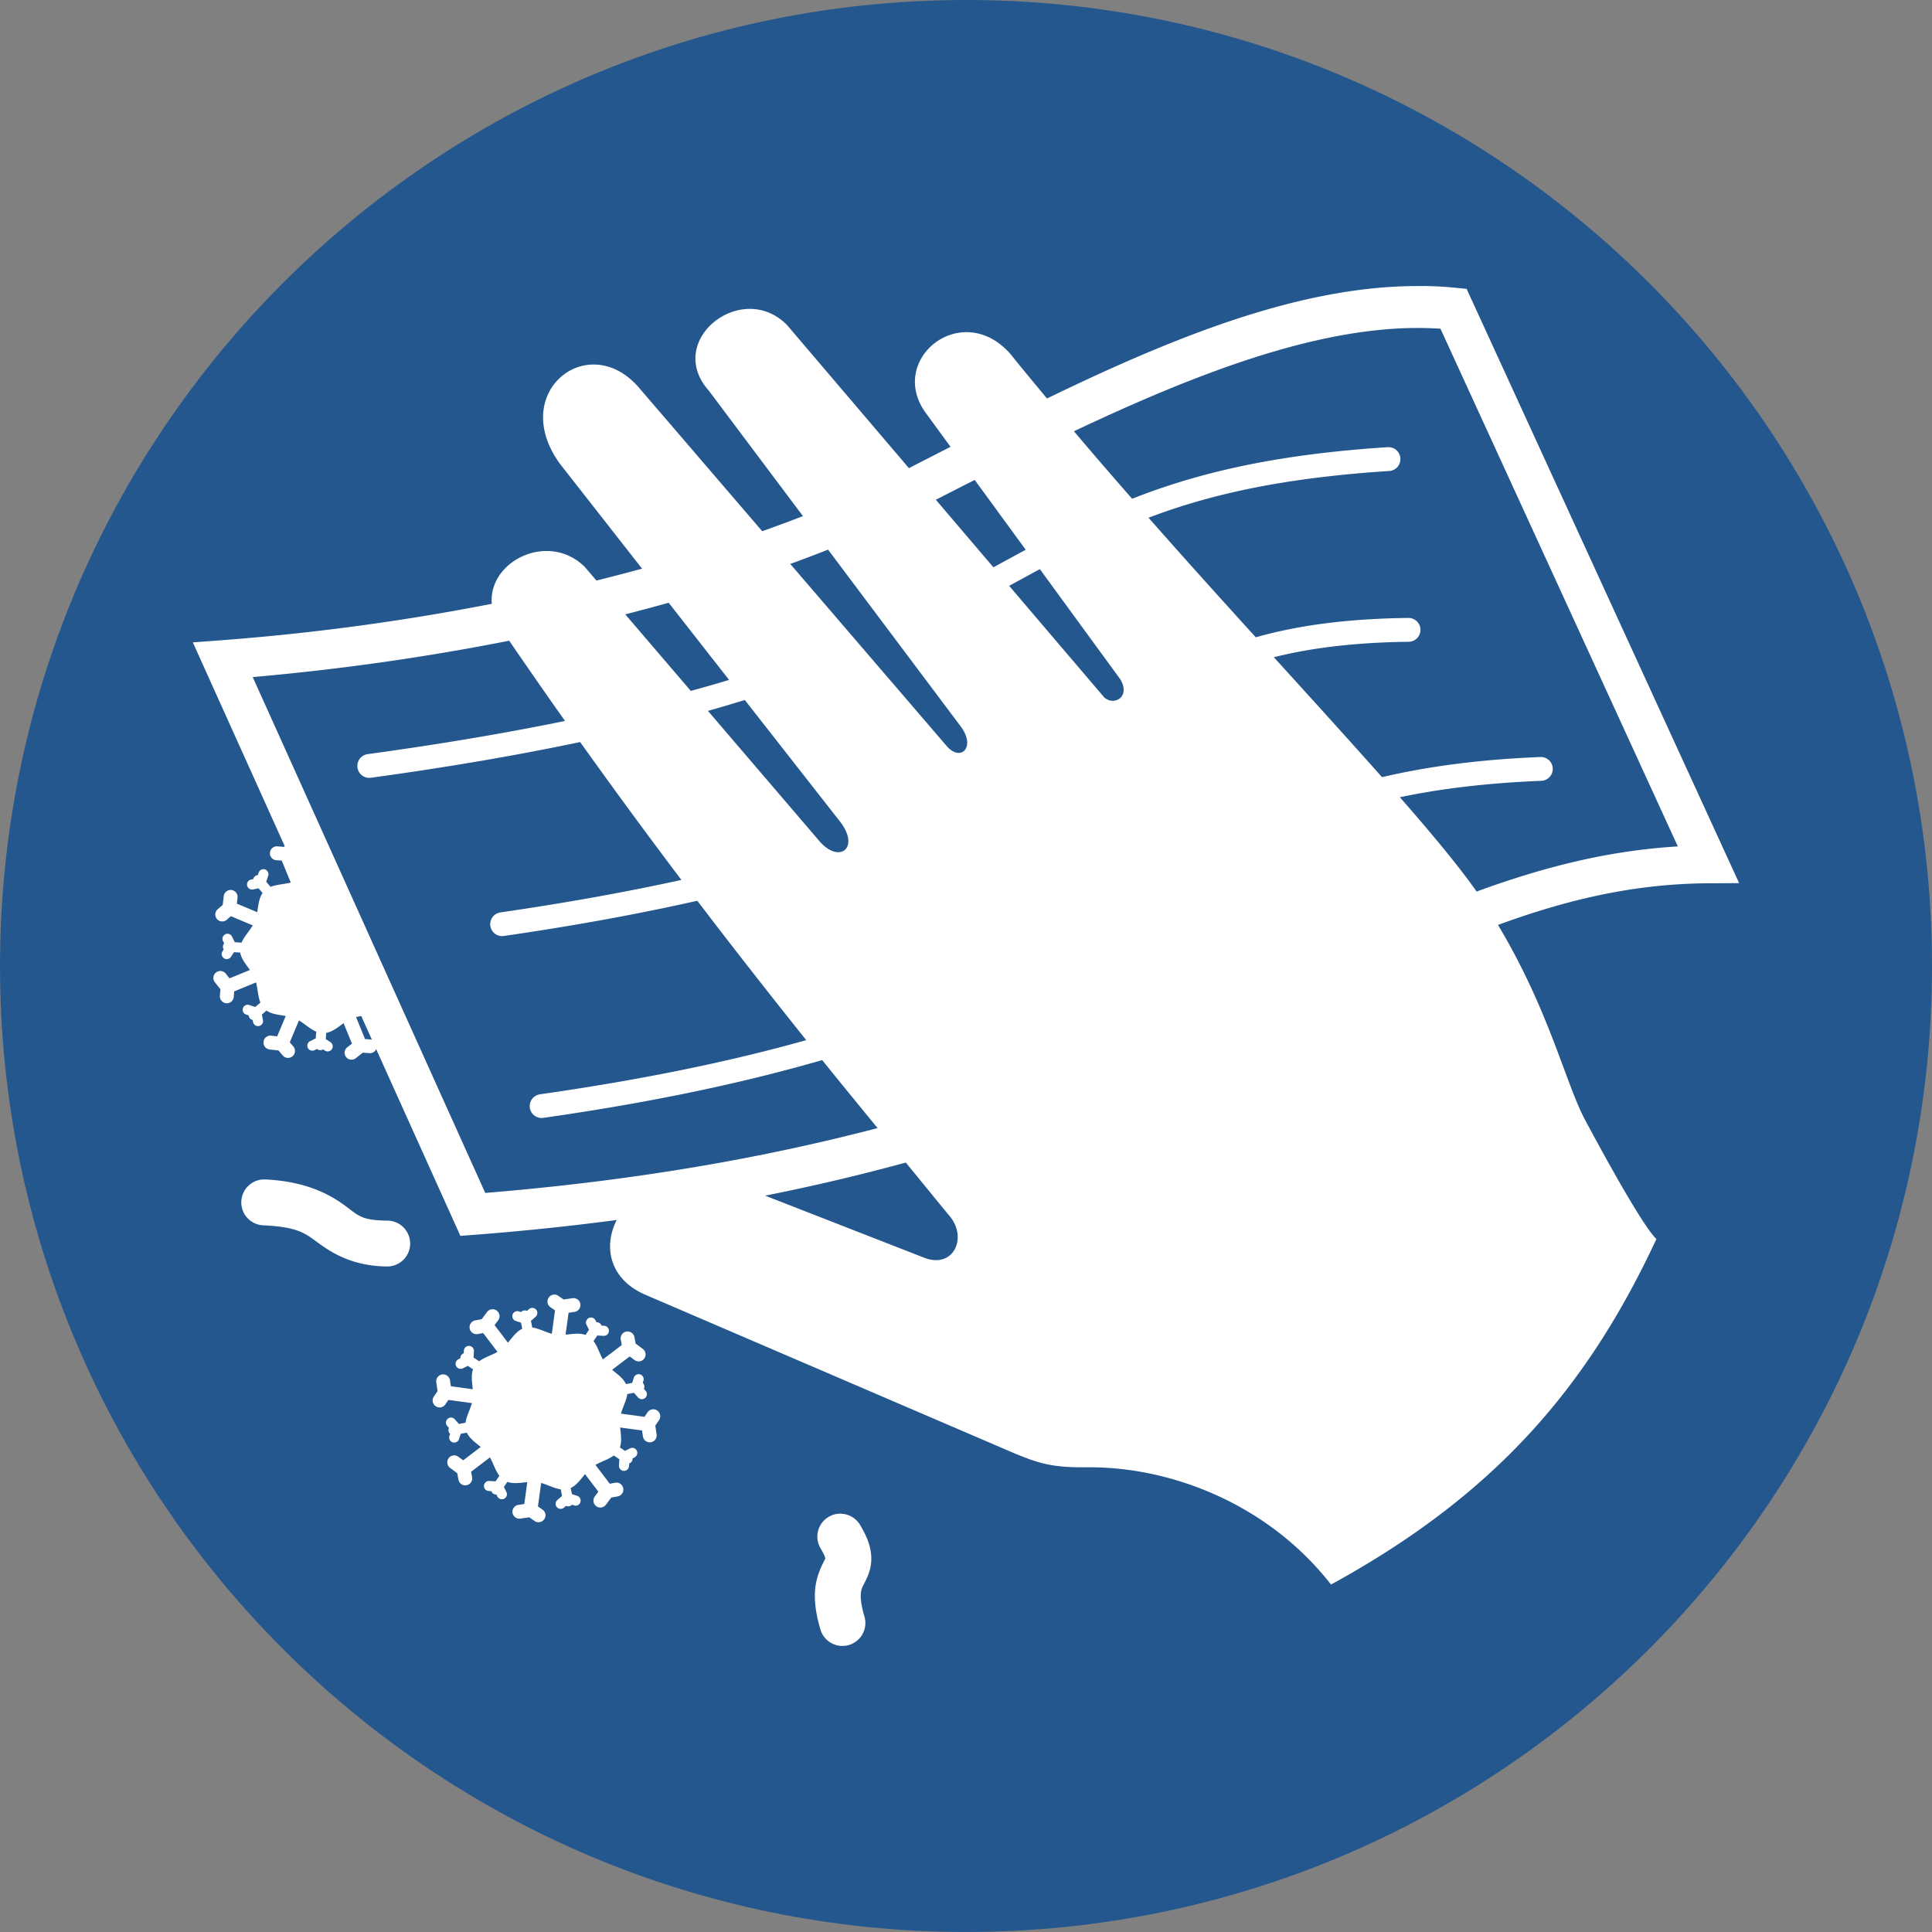 <?xml version="1.0" encoding="UTF-8" standalone="no"?>
<!-- Created with Inkscape (http://www.inkscape.org/) -->

<svg
   width="70.115mm"
   height="70.115mm"
   viewBox="0 0 70.115 70.115"
   version="1.1"
   id="svg1"
   inkscape:version="1.3.2 (091e20e, 2023-11-25, custom)"
   sodipodi:docname="ISO_7010_M062.svg"
   xmlns:inkscape="http://www.inkscape.org/namespaces/inkscape"
   xmlns:sodipodi="http://sodipodi.sourceforge.net/DTD/sodipodi-0.dtd"
   xmlns="http://www.w3.org/2000/svg"
   xmlns:svg="http://www.w3.org/2000/svg">
  <rect x="0" y="0" width="70.115" height="70.115" fill="#808080" stroke="none"/>
  <sodipodi:namedview
     id="namedview1"
     pagecolor="#ffffff"
     bordercolor="#000000"
     borderopacity="0.25"
     inkscape:showpageshadow="2"
     inkscape:pageopacity="0.0"
     inkscape:pagecheckerboard="0"
     inkscape:deskcolor="#d1d1d1"
     inkscape:document-units="mm"
     inkscape:zoom="0.74029882"
     inkscape:cx="133.05438"
     inkscape:cy="131.70357"
     inkscape:window-width="1920"
     inkscape:window-height="1009"
     inkscape:window-x="-8"
     inkscape:window-y="-8"
     inkscape:window-maximized="1"
     inkscape:current-layer="layer1" />
  <defs
     id="defs1" />
  <g
     inkscape:label="Ebene 1"
     inkscape:groupmode="layer"
     id="layer1"
     transform="translate(-69.85,-113.506)">
    <path
       d="m 139.965,148.564 c 0,19.36 -15.697,35.056 -35.056,35.056 -19.36,0 -35.058,-15.697 -35.058,-35.056 0,-19.36 15.697,-35.058 35.058,-35.058 19.361,0 35.056,15.698 35.056,35.058"
       fill="#24578e"
       id="path340"
       inkscape:label="2"
       style="stroke-width:0.265" />
    <path
       id="path1-8"
       style="display:inline;fill:#ffffff;fill-opacity:1;stroke:none;stroke-width:0.565"
       d="m 121.499,123.889 c -4.242,-0.061 -8.819,1.734 -13.653,4.079 -0.441,-0.536 -0.895,-1.074 -1.317,-1.605 -1.78,-2.042 -4.56,0.229 -3.033,2.194 l 0.85,1.164 c -0.501,0.257 -1.004,0.514 -1.51,0.774 l -4.43,-5.2 c -1.638,-1.65 -4.455,0.568 -2.83,2.391 l 3.414,4.55 c -0.47,0.183 -0.964,0.366 -1.478,0.548 l -4.5,-5.24 c -1.835,-2.079 -4.724,0.211 -2.839,2.796 l 2.978,3.803 c -0.538,0.147 -1.089,0.291 -1.655,0.432 l -0.42,-0.491 c -1.321,-1.308 -3.512,-0.214 -3.378,1.335 -3.003,0.588 -6.293,1.056 -9.806,1.322 l -1.043,0.078 0.429,0.953 2.906,6.444 -0.03,0.024 -0.238,-0.019 c -0.05,-0.004 -0.099,0.007 -0.143,0.032 -0.073,0.041 -0.121,0.117 -0.127,0.201 -0.011,0.139 0.093,0.259 0.232,0.27 l 0.198,0.015 0.326,0.796 c -0.241,0.061 -0.51,0.068 -0.731,0.156 l -0.16,-0.184 0.072,-0.217 c 0.032,-0.096 -0.02,-0.199 -0.116,-0.231 -0.046,-0.015 -0.096,-0.012 -0.139,0.01 -0.044,0.022 -0.077,0.06 -0.092,0.106 l -0.031,0.091 c -0.04,0.003 -0.077,0.018 -0.107,0.044 -0.03,0.026 -0.05,0.061 -0.058,0.1 l -0.08,0.016 c -0.099,0.021 -0.162,0.118 -0.141,0.217 0.02,0.099 0.116,0.162 0.215,0.142 l 0.198,-0.042 0.148,0.171 c -0.134,0.191 -0.155,0.448 -0.196,0.696 l -0.739,-0.31 0.025,-0.216 c 0.016,-0.138 -0.082,-0.262 -0.22,-0.279 -0.044,-0.005 -0.088,0.001 -0.129,0.019 -0.083,0.035 -0.14,0.113 -0.151,0.202 l -0.038,0.322 -0.181,0.155 c -0.038,0.033 -0.066,0.075 -0.079,0.124 -0.022,0.081 -0.003,0.168 0.052,0.232 0.091,0.105 0.249,0.117 0.354,0.027 l 0.151,-0.13 0.793,0.333 c -0.127,0.214 -0.314,0.408 -0.407,0.627 l -0.244,-0.018 -0.102,-0.204 c -0.045,-0.09 -0.155,-0.127 -0.245,-0.082 -0.043,0.022 -0.076,0.06 -0.091,0.105 -0.015,0.046 -0.012,0.096 0.009,0.14 l 0.043,0.087 c -0.026,0.03 -0.042,0.067 -0.045,0.106 -0.002,0.039 0.008,0.079 0.029,0.112 l -0.045,0.068 c -0.055,0.085 -0.031,0.198 0.054,0.253 0.084,0.055 0.197,0.032 0.253,-0.052 l 0.111,-0.17 0.225,0.015 c 0.041,0.23 0.208,0.427 0.353,0.632 l -0.742,0.303 -0.135,-0.171 c -0.086,-0.109 -0.243,-0.128 -0.352,-0.042 -0.035,0.027 -0.062,0.064 -0.079,0.105 -0.034,0.084 -0.02,0.179 0.036,0.25 l 0.201,0.254 -0.019,0.238 c -0.004,0.05 0.007,0.1 0.032,0.143 0.042,0.073 0.117,0.121 0.201,0.127 0.139,0.011 0.259,-0.093 0.27,-0.232 l 0.014,-0.198 0.796,-0.326 c 0.061,0.241 0.068,0.512 0.157,0.732 l -0.186,0.16 -0.217,-0.072 c -0.096,-0.032 -0.199,0.02 -0.231,0.115 -0.015,0.046 -0.012,0.096 0.01,0.14 0.022,0.044 0.06,0.077 0.106,0.092 l 0.092,0.03 c 0.003,0.039 0.018,0.077 0.043,0.106 0.026,0.03 0.061,0.05 0.1,0.058 l 0.017,0.08 c 0.021,0.099 0.118,0.162 0.217,0.141 0.098,-0.021 0.162,-0.117 0.142,-0.215 l -0.041,-0.198 0.17,-0.148 c 0.191,0.134 0.449,0.155 0.697,0.197 l -0.31,0.739 -0.215,-0.025 c -0.138,-0.016 -0.263,0.082 -0.28,0.22 -0.017,0.139 0.082,0.265 0.221,0.281 l 0.322,0.037 0.155,0.182 c 0.033,0.038 0.075,0.065 0.124,0.079 0.081,0.022 0.168,0.002 0.232,-0.053 0.104,-0.09 0.116,-0.248 0.027,-0.353 l -0.129,-0.151 0.333,-0.794 c 0.214,0.127 0.408,0.314 0.627,0.407 l -0.018,0.243 -0.204,0.102 c -0.09,0.045 -0.127,0.155 -0.082,0.245 0.022,0.043 0.06,0.076 0.106,0.091 0.046,0.015 0.096,0.011 0.14,-0.01 l 0.087,-0.043 c 0.03,0.026 0.067,0.042 0.106,0.044 0.039,0.003 0.079,-0.008 0.112,-0.029 l 0.068,0.045 c 0.085,0.055 0.198,0.031 0.253,-0.054 0.055,-0.084 0.032,-0.197 -0.052,-0.252 l -0.17,-0.112 0.016,-0.225 c 0.23,-0.041 0.427,-0.207 0.631,-0.353 l 0.303,0.742 -0.171,0.135 c -0.108,0.086 -0.127,0.243 -0.042,0.352 0.086,0.11 0.245,0.129 0.354,0.042 l 0.254,-0.201 0.239,0.019 c 0.05,0.004 0.099,-0.008 0.142,-0.032 0.047,-0.026 0.081,-0.067 0.103,-0.115 l 3.056,6.777 0.512,-0.039 c 1.812,-0.138 3.524,-0.321 5.161,-0.537 -0.494,0.977 -0.259,2.149 1.037,2.712 l 13.445,5.776 c 0.851,0.346 1.331,0.501 2.577,0.487 3.025,-0.033 6.57,1.313 8.865,4.255 5.929,-3.244 9.288,-7.125 11.809,-12.54 -0.486,-0.456 -1.878,-2.994 -2.581,-4.307 -0.717,-1.339 -1.299,-3.97 -3.168,-7.091 2.483,-0.911 4.916,-1.494 7.618,-1.511 l 1.133,-0.006 -9.89,-21.567 -0.418,-0.041 c -0.383,-0.038 -0.77,-0.059 -1.159,-0.064 z m -0.394,1.522 c 0.345,-0.006 0.686,0.002 1.021,0.024 l 8.615,18.789 c -2.578,0.154 -4.936,0.771 -7.303,1.638 -0.626,-0.894 -1.59,-2.059 -2.785,-3.423 1.457,-0.306 3.128,-0.515 5.134,-0.596 a 0.432,0.432 0 0 0 0.414,-0.45 0.432,0.432 0 0 0 -0.449,-0.414 c -2.264,0.092 -4.128,0.352 -5.747,0.731 -1.173,-1.321 -2.492,-2.776 -3.925,-4.352 1.503,-0.379 3.161,-0.54 4.892,-0.561 a 0.432,0.432 0 0 0 0.428,-0.438 0.432,0.432 0 0 0 -0.439,-0.427 c -1.94,0.023 -3.824,0.214 -5.536,0.703 -1.271,-1.399 -2.578,-2.847 -3.893,-4.34 2.193,-0.833 4.823,-1.444 8.738,-1.696 a 0.432,0.432 0 0 0 0.402,-0.459 0.432,0.432 0 0 0 -0.459,-0.405 c -4.16,0.267 -6.949,0.954 -9.277,1.872 -0.712,-0.814 -1.42,-1.631 -2.111,-2.45 4.488,-2.122 8.645,-3.688 12.281,-3.748 z m -15.881,5.513 1.851,2.534 c -0.387,0.209 -0.775,0.42 -1.173,0.636 l -2.089,-2.451 c 0.472,-0.242 0.944,-0.483 1.41,-0.719 z m -5.322,2.529 4.831,6.439 c 0.534,0.738 -0.019,1.276 -0.527,0.688 l -5.676,-6.608 c 0.474,-0.172 0.934,-0.345 1.371,-0.519 z m 7.685,0.707 2.923,4.002 c 0.379,0.637 -0.231,0.977 -0.587,0.653 l -3.449,-4.048 c 0.377,-0.206 0.748,-0.409 1.113,-0.606 z m -13.47,1.221 2.193,2.801 c -0.444,0.134 -0.91,0.267 -1.39,0.398 l -2.378,-2.778 c 0.537,-0.138 1.062,-0.278 1.574,-0.421 z m -5.787,1.378 c 0.682,0.996 1.357,1.967 2.025,2.911 -2.093,0.43 -4.46,0.835 -7.163,1.205 a 0.432,0.432 0 0 0 -0.369,0.486 0.432,0.432 0 0 0 0.486,0.371 c 2.886,-0.395 5.386,-0.832 7.595,-1.296 1.237,1.732 2.46,3.397 3.675,5.004 -1.912,0.419 -4.075,0.817 -6.569,1.179 a 0.432,0.432 0 0 0 -0.365,0.49 0.432,0.432 0 0 0 0.49,0.365 c 2.687,-0.39 4.991,-0.821 7.021,-1.278 1.313,1.722 2.628,3.401 3.954,5.058 -2.637,0.741 -5.787,1.412 -9.665,1.966 a 0.432,0.432 0 0 0 -0.367,0.488 0.432,0.432 0 0 0 0.49,0.367 c 4.078,-0.582 7.371,-1.302 10.121,-2.097 0.659,0.82 1.34,1.648 2.009,2.468 -4.013,1.05 -8.673,1.898 -14.238,2.353 l -8.439,-18.721 c 3.324,-0.292 6.445,-0.753 9.308,-1.32 z m 8.55,2.151 3.47,4.431 c 0.715,0.936 -0.039,1.533 -0.766,0.686 l -4.042,-4.722 c 0.463,-0.13 0.908,-0.262 1.338,-0.395 z m -13.92,11.469 0.387,0.859 c -0.016,-0.005 -0.033,-0.008 -0.051,-0.009 l -0.199,-0.015 -0.325,-0.796 c 0.061,-0.016 0.124,-0.027 0.188,-0.038 z m 19.763,5.318 c 0.543,0.661 1.07,1.313 1.623,1.982 0.598,0.765 0.113,1.852 -0.917,1.487 l -5.81,-2.268 c 1.814,-0.361 3.509,-0.766 5.104,-1.201 z m -23.246,0.613 a 0.832,0.832 0 0 0 -0.869,0.793 0.832,0.832 0 0 0 0.791,0.871 c 1.263,0.059 1.521,0.289 1.984,0.627 0.463,0.338 1.219,0.853 2.51,0.867 a 0.832,0.832 0 0 0 0.842,-0.822 0.832,0.832 0 0 0 -0.824,-0.842 c -0.959,-0.011 -1.038,-0.176 -1.545,-0.547 -0.507,-0.37 -1.356,-0.875 -2.889,-0.947 z m 10.495,4.178 a 0.252,0.252 0 0 0 -0.21,0.111 0.252,0.252 0 0 0 0.066,0.349 l 0.164,0.112 -0.116,0.853 c -0.239,-0.068 -0.476,-0.198 -0.711,-0.231 l -0.046,-0.24 0.171,-0.151 a 0.183,0.183 0 0 0 0.015,-0.258 0.183,0.183 0 0 0 -0.126,-0.061 0.183,0.183 0 0 0 -0.132,0.045 l -0.073,0.064 a 0.182,0.182 0 0 0 -0.114,-0.015 0.182,0.182 0 0 0 -0.1,0.058 l -0.078,-0.026 a 0.183,0.183 0 0 0 -0.23,0.117 0.183,0.183 0 0 0 0.115,0.23 l 0.193,0.063 0.043,0.222 c -0.212,0.099 -0.359,0.311 -0.519,0.505 l -0.485,-0.638 0.13,-0.175 a 0.252,0.252 0 0 0 -0.051,-0.351 0.252,0.252 0 0 0 -0.121,-0.049 0.252,0.252 0 0 0 -0.232,0.1 l -0.194,0.26 -0.235,0.043 a 0.252,0.252 0 0 0 -0.13,0.068 0.252,0.252 0 0 0 -0.071,0.227 0.252,0.252 0 0 0 0.294,0.201 l 0.195,-0.037 0.521,0.685 c -0.217,0.122 -0.476,0.197 -0.666,0.34 l -0.203,-0.137 0.014,-0.228 a 0.183,0.183 0 0 0 -0.172,-0.193 0.183,0.183 0 0 0 -0.132,0.045 0.183,0.183 0 0 0 -0.061,0.126 l -0.006,0.097 a 0.182,0.182 0 0 0 -0.092,0.07 0.182,0.182 0 0 0 -0.03,0.112 l -0.073,0.036 a 0.183,0.183 0 0 0 -0.08,0.246 0.183,0.183 0 0 0 0.244,0.082 l 0.181,-0.091 0.188,0.126 c -0.08,0.219 -0.033,0.473 -0.01,0.723 l -0.794,-0.108 -0.032,-0.215 a 0.252,0.252 0 0 0 -0.284,-0.213 0.252,0.252 0 0 0 -0.12,0.052 0.252,0.252 0 0 0 -0.094,0.234 l 0.047,0.321 -0.135,0.196 a 0.252,0.252 0 0 0 -0.044,0.14 0.252,0.252 0 0 0 0.111,0.211 0.252,0.252 0 0 0 0.349,-0.066 l 0.112,-0.164 0.853,0.116 c -0.068,0.239 -0.198,0.476 -0.231,0.711 l -0.24,0.046 -0.151,-0.171 a 0.183,0.183 0 0 0 -0.258,-0.015 0.183,0.183 0 0 0 -0.061,0.126 0.183,0.183 0 0 0 0.045,0.132 l 0.064,0.073 a 0.182,0.182 0 0 0 -0.015,0.114 0.182,0.182 0 0 0 0.057,0.1 l -0.026,0.077 a 0.183,0.183 0 0 0 0.117,0.23 0.183,0.183 0 0 0 0.23,-0.115 l 0.063,-0.193 0.222,-0.043 c 0.099,0.211 0.311,0.359 0.505,0.519 l -0.638,0.485 -0.175,-0.13 a 0.252,0.252 0 0 0 -0.351,0.051 0.252,0.252 0 0 0 -0.049,0.121 0.252,0.252 0 0 0 0.1,0.232 l 0.26,0.194 0.043,0.235 a 0.252,0.252 0 0 0 0.068,0.13 0.252,0.252 0 0 0 0.227,0.071 0.252,0.252 0 0 0 0.201,-0.294 l -0.037,-0.195 0.685,-0.521 c 0.122,0.217 0.198,0.477 0.341,0.667 l -0.137,0.202 -0.228,-0.014 a 0.183,0.183 0 0 0 -0.193,0.172 0.183,0.183 0 0 0 0.045,0.132 0.183,0.183 0 0 0 0.126,0.061 l 0.097,0.006 a 0.182,0.182 0 0 0 0.07,0.091 0.182,0.182 0 0 0 0.112,0.03 l 0.037,0.073 a 0.183,0.183 0 0 0 0.246,0.08 0.183,0.183 0 0 0 0.081,-0.244 l -0.091,-0.181 0.126,-0.187 c 0.219,0.08 0.473,0.033 0.723,0.01 l -0.108,0.794 -0.215,0.031 a 0.252,0.252 0 0 0 -0.213,0.285 0.252,0.252 0 0 0 0.286,0.213 l 0.32,-0.047 0.197,0.135 a 0.252,0.252 0 0 0 0.14,0.044 0.252,0.252 0 0 0 0.21,-0.111 0.252,0.252 0 0 0 -0.066,-0.349 l -0.164,-0.113 0.116,-0.853 c 0.239,0.068 0.476,0.198 0.711,0.231 l 0.046,0.24 -0.171,0.151 a 0.183,0.183 0 0 0 -0.015,0.258 0.183,0.183 0 0 0 0.126,0.061 0.183,0.183 0 0 0 0.132,-0.045 l 0.073,-0.064 a 0.182,0.182 0 0 0 0.114,0.015 0.182,0.182 0 0 0 0.1,-0.057 l 0.078,0.026 a 0.183,0.183 0 0 0 0.23,-0.117 0.183,0.183 0 0 0 -0.115,-0.23 l -0.193,-0.064 -0.043,-0.222 c 0.211,-0.099 0.359,-0.31 0.519,-0.504 l 0.485,0.638 -0.13,0.174 a 0.252,0.252 0 0 0 0.051,0.351 0.252,0.252 0 0 0 0.353,-0.051 l 0.193,-0.26 0.235,-0.043 a 0.252,0.252 0 0 0 0.129,-0.068 0.252,0.252 0 0 0 0.071,-0.227 0.252,0.252 0 0 0 -0.293,-0.201 l -0.196,0.037 -0.52,-0.685 c 0.217,-0.122 0.476,-0.198 0.666,-0.341 l 0.202,0.137 -0.014,0.228 a 0.183,0.183 0 0 0 0.172,0.193 0.183,0.183 0 0 0 0.132,-0.046 0.183,0.183 0 0 0 0.061,-0.126 l 0.006,-0.097 a 0.182,0.182 0 0 0 0.092,-0.07 0.182,0.182 0 0 0 0.03,-0.112 l 0.073,-0.037 a 0.183,0.183 0 0 0 0.08,-0.246 0.183,0.183 0 0 0 -0.245,-0.081 l -0.181,0.091 -0.187,-0.126 c 0.08,-0.219 0.033,-0.473 0.01,-0.723 l 0.794,0.108 0.032,0.215 a 0.252,0.252 0 0 0 0.284,0.213 0.252,0.252 0 0 0 0.213,-0.286 l -0.047,-0.32 0.136,-0.197 a 0.252,0.252 0 0 0 0.043,-0.14 0.252,0.252 0 0 0 -0.111,-0.21 0.252,0.252 0 0 0 -0.349,0.065 l -0.113,0.165 -0.853,-0.116 c 0.068,-0.239 0.198,-0.476 0.231,-0.711 l 0.24,-0.046 0.151,0.171 a 0.183,0.183 0 0 0 0.258,0.015 0.183,0.183 0 0 0 0.061,-0.126 0.183,0.183 0 0 0 -0.045,-0.132 l -0.064,-0.073 a 0.182,0.182 0 0 0 0.015,-0.114 0.182,0.182 0 0 0 -0.057,-0.1 l 0.026,-0.077 a 0.183,0.183 0 0 0 -0.117,-0.23 0.183,0.183 0 0 0 -0.23,0.115 l -0.063,0.193 -0.222,0.043 c -0.099,-0.212 -0.311,-0.358 -0.505,-0.519 l 0.639,-0.485 0.174,0.13 a 0.252,0.252 0 0 0 0.351,-0.051 0.252,0.252 0 0 0 -0.051,-0.353 l -0.26,-0.193 -0.043,-0.235 a 0.252,0.252 0 0 0 -0.068,-0.129 0.252,0.252 0 0 0 -0.227,-0.071 0.252,0.252 0 0 0 -0.201,0.293 l 0.037,0.196 -0.685,0.521 c -0.122,-0.217 -0.197,-0.476 -0.34,-0.666 l 0.137,-0.202 0.228,0.013 a 0.183,0.183 0 0 0 0.193,-0.172 0.183,0.183 0 0 0 -0.045,-0.132 v -5.1e-4 a 0.183,0.183 0 0 0 -0.126,-0.061 l -0.097,-0.006 a 0.182,0.182 0 0 0 -0.07,-0.091 0.182,0.182 0 0 0 -0.112,-0.03 l -0.037,-0.073 a 0.183,0.183 0 0 0 -0.246,-0.08 0.183,0.183 0 0 0 -0.081,0.244 l 0.091,0.181 -0.126,0.187 c -0.219,-0.08 -0.473,-0.034 -0.723,-0.01 l 0.108,-0.794 0.215,-0.032 a 0.252,0.252 0 0 0 0.213,-0.284 0.252,0.252 0 0 0 -0.052,-0.12 0.252,0.252 0 0 0 -0.234,-0.093 l -0.321,0.047 -0.196,-0.135 a 0.252,0.252 0 0 0 -0.14,-0.044 z m 10.416,7.952 a 0.832,0.832 0 0 0 -0.469,0.118 0.832,0.832 0 0 0 -0.287,1.143 c 0.141,0.235 0.166,0.339 0.171,0.363 -0.003,0.006 -0.017,0.038 -0.073,0.149 -0.088,0.175 -0.244,0.501 -0.291,0.918 -0.047,0.418 0.005,0.905 0.186,1.512 a 0.832,0.832 0 0 0 1.035,0.562 0.832,0.832 0 0 0 0.561,-1.035 c -0.136,-0.458 -0.143,-0.713 -0.127,-0.855 0.016,-0.142 0.044,-0.193 0.125,-0.353 0.081,-0.16 0.249,-0.468 0.252,-0.879 0.003,-0.411 -0.149,-0.803 -0.408,-1.236 a 0.832,0.832 0 0 0 -0.512,-0.381 v 5.1e-4 a 0.832,0.832 0 0 0 -0.162,-0.024 z"
       inkscape:label="1" />
  </g>
</svg>
